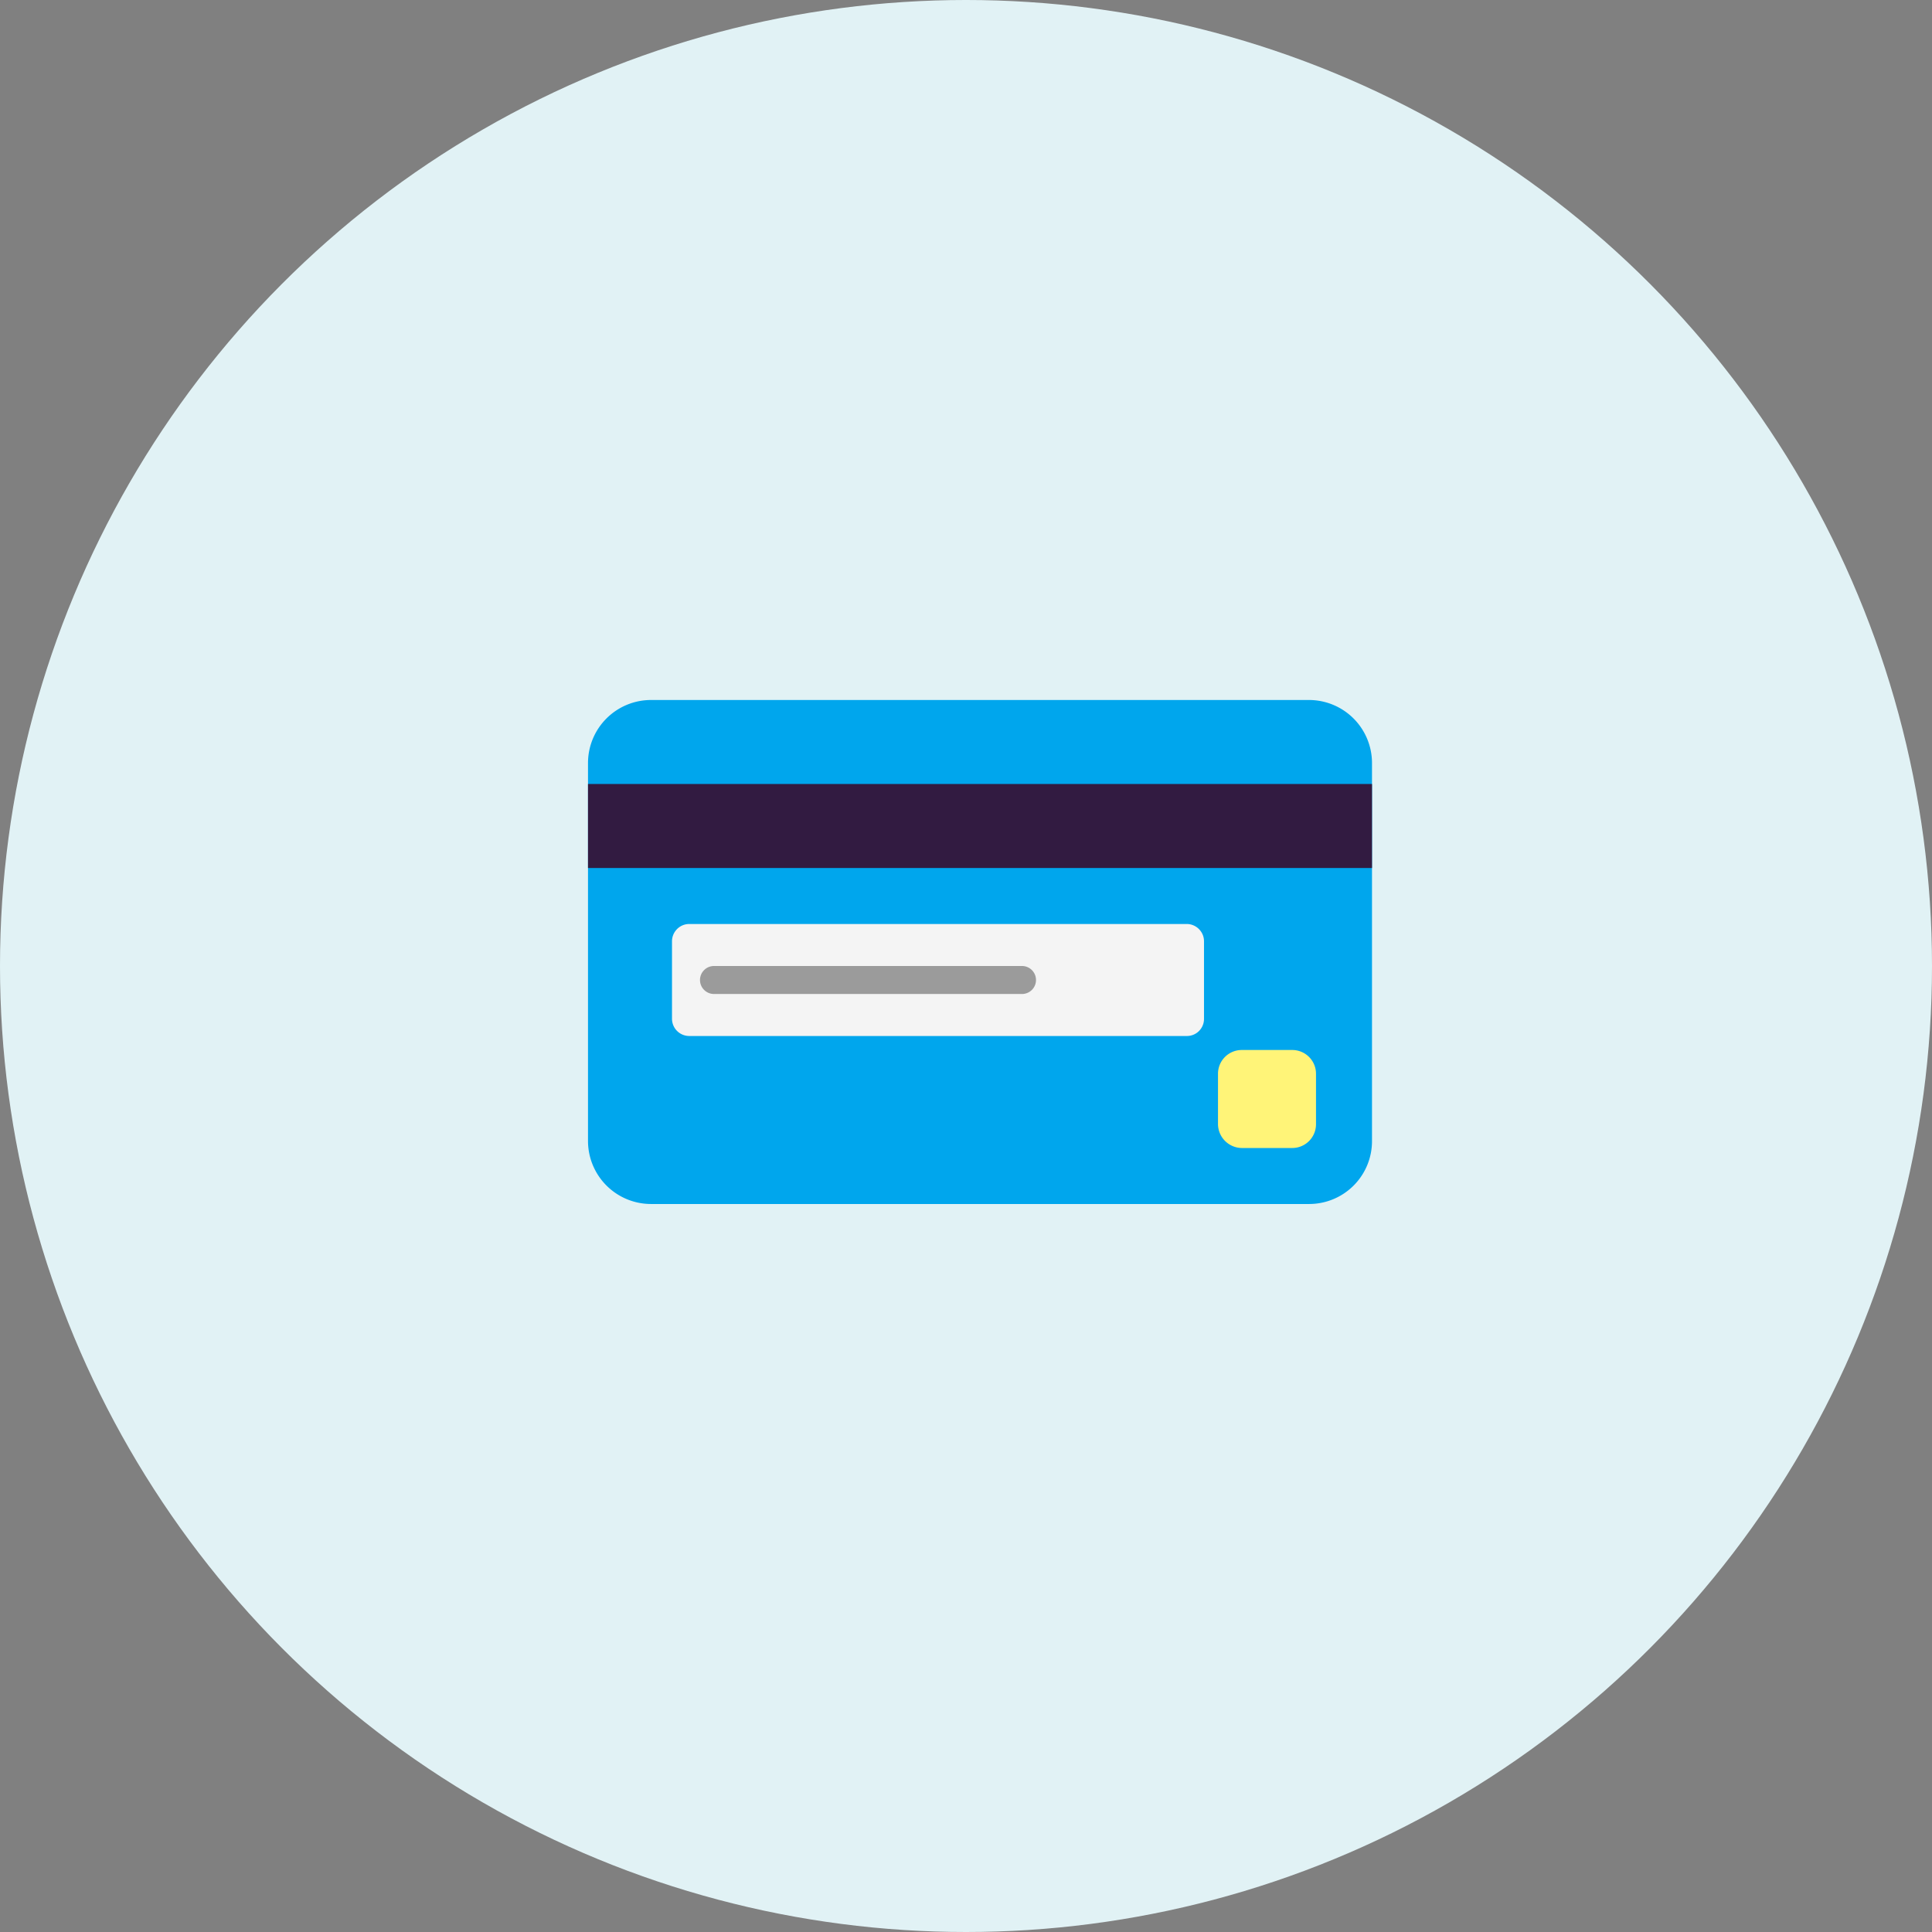 <svg width="69" height="69" fill="none" xmlns="http://www.w3.org/2000/svg"><rect width="100%" height="100%" fill="#808080" stroke="none"/><circle cx="34.5" cy="34.5" r="34.5" fill="#E1F2F5"/><path d="M46.752 43H23.248A2.252 2.252 0 0 1 21 40.751V27.25A2.252 2.252 0 0 1 23.248 25h23.504A2.252 2.252 0 0 1 49 27.249V40.75A2.245 2.245 0 0 1 46.752 43Z" fill="#00A6ED"/><path d="M42.386 37H24.614a.617.617 0 0 1-.614-.616v-2.768c0-.333.272-.616.614-.616h17.772c.332 0 .614.273.614.616v2.778a.609.609 0 0 1-.614.606Z" fill="#F4F4F4"/><path d="M44.353 41h1.794a.848.848 0 0 0 .853-.853v-1.794a.848.848 0 0 0-.853-.853h-1.794a.848.848 0 0 0-.853.853v1.794a.86.86 0 0 0 .853.853Z" fill="#FFF478"/><path d="M49 28H21v3h28v-3Z" fill="#321B41"/><path d="M25 35a.5.5 0 0 1 .5-.5h11a.5.5 0 0 1 0 1h-11a.5.5 0 0 1-.5-.5Z" fill="#9B9B9B"/></svg>